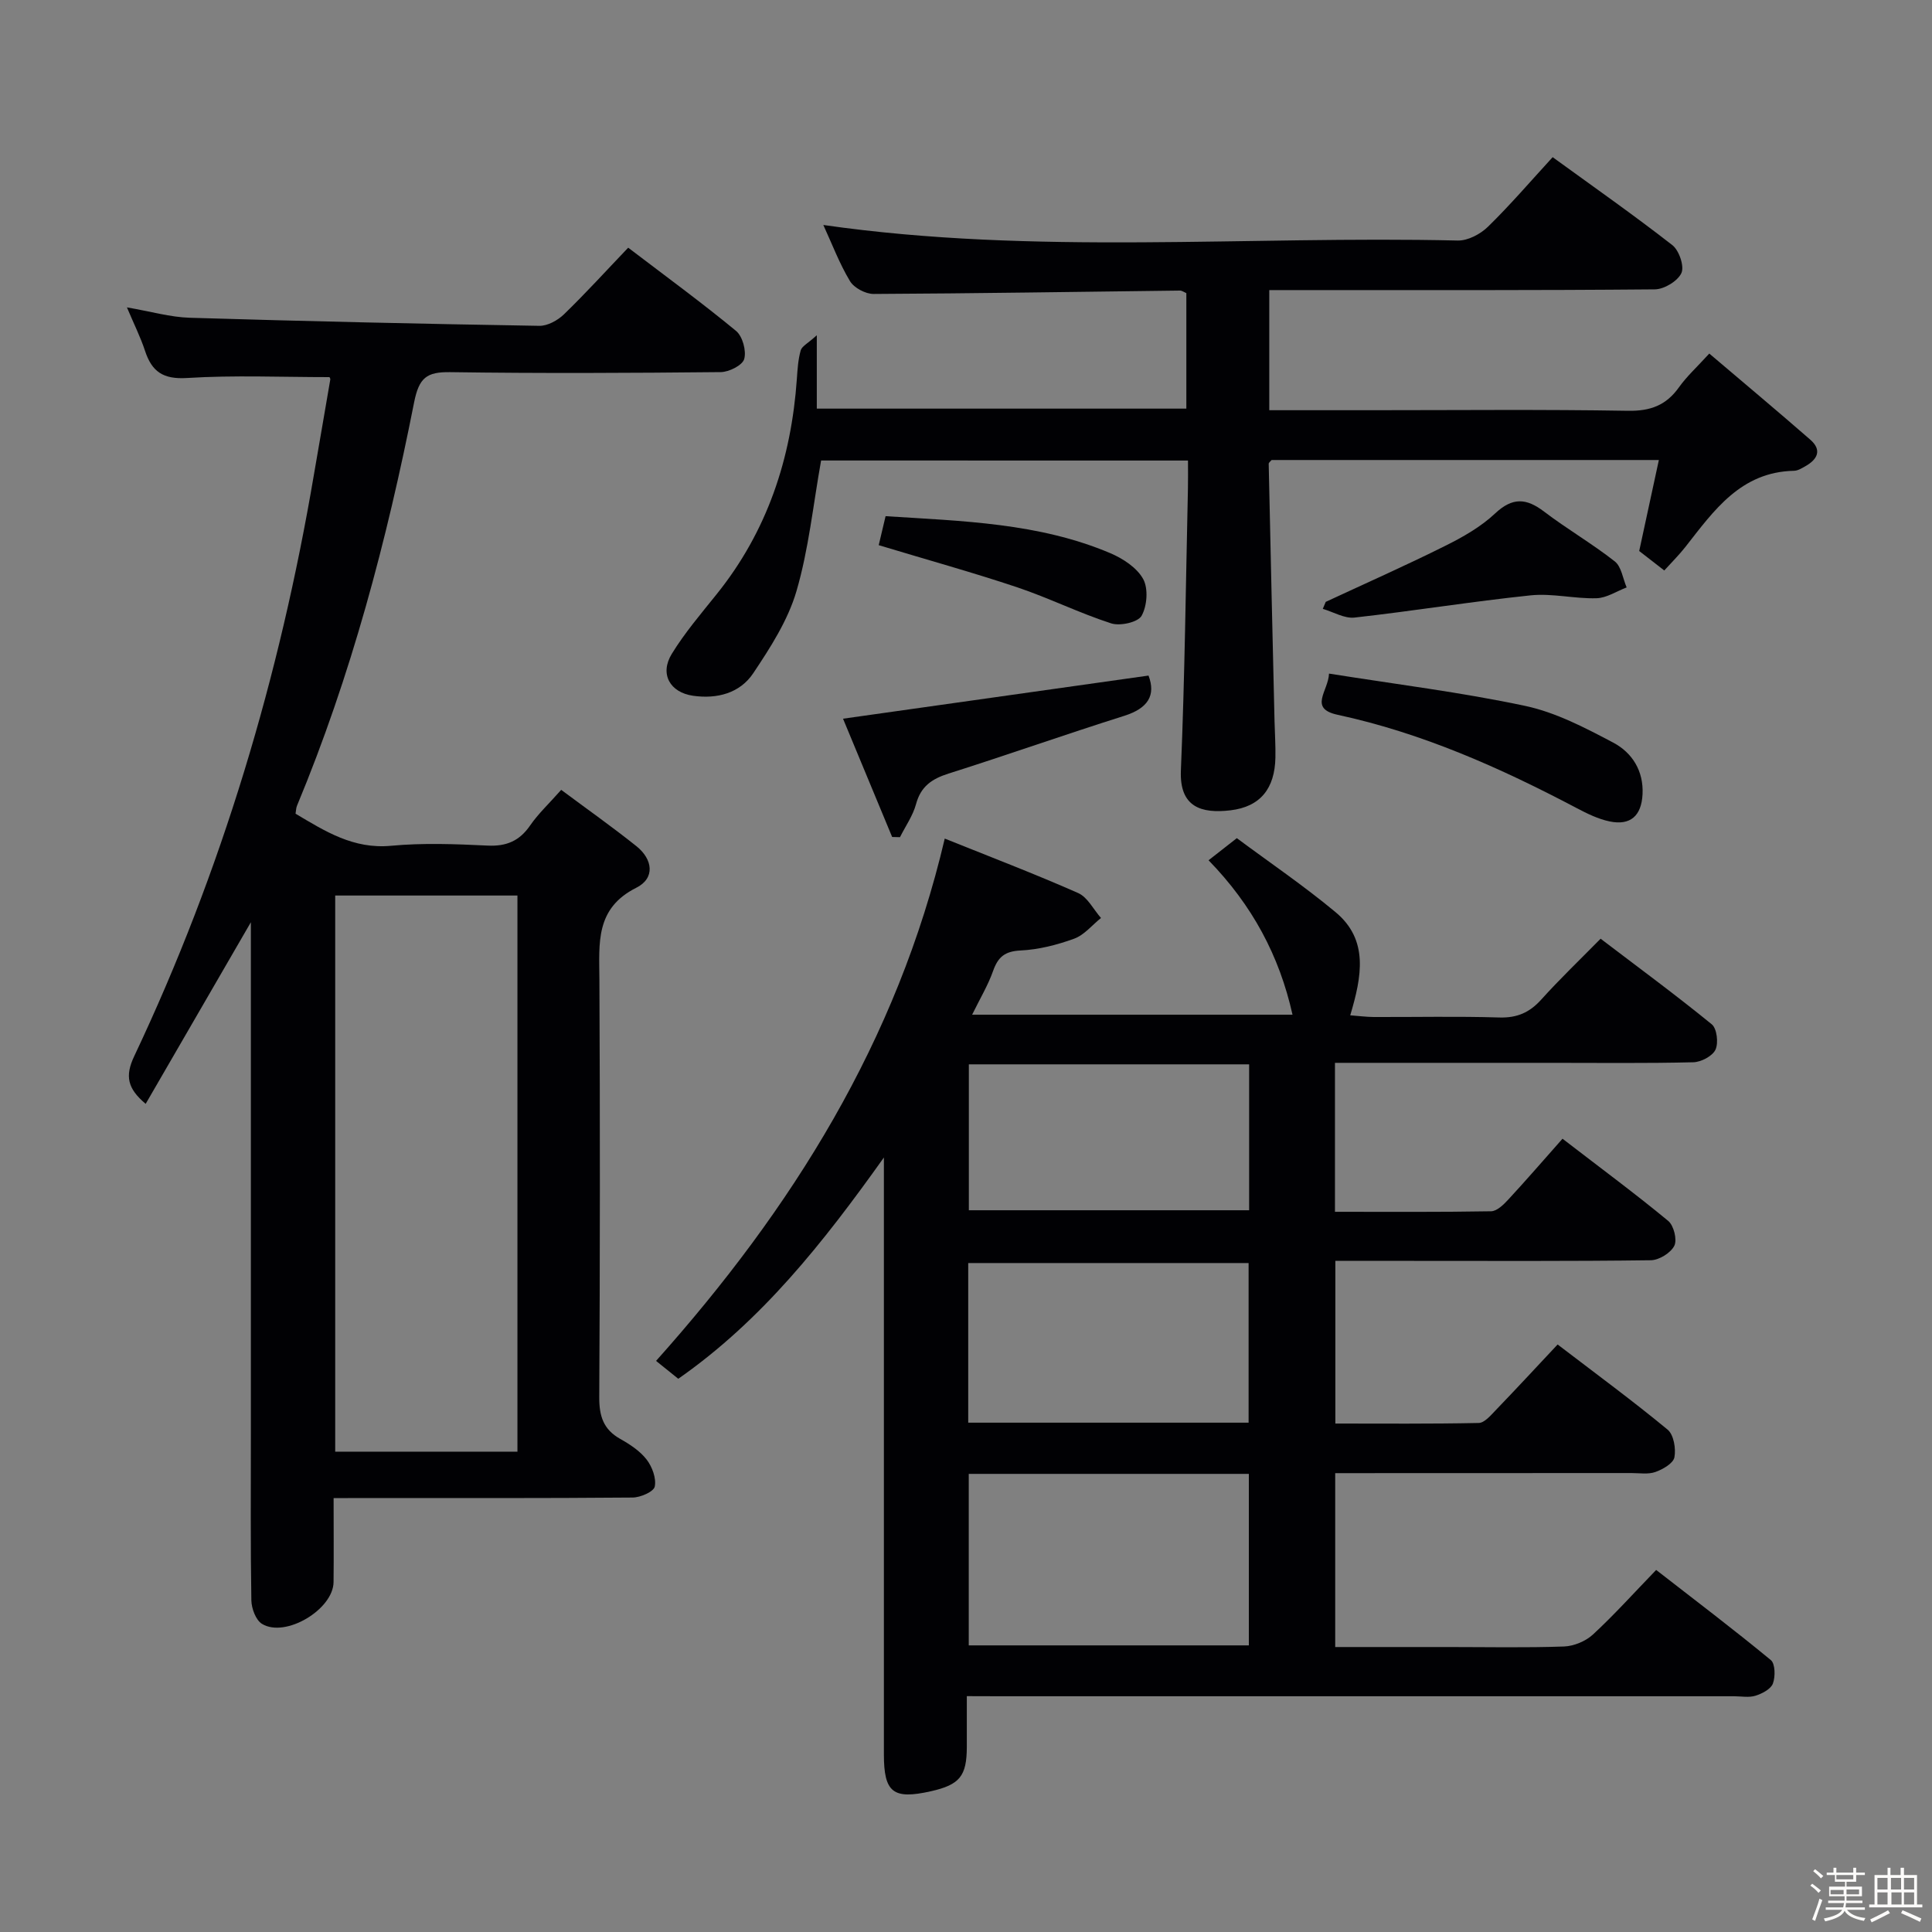 <svg enable-background="new 0 0 400 400" viewBox="0 0 400 400" xmlns="http://www.w3.org/2000/svg"><rect x="0" y="0" width="400" height="400" fill="#808080" stroke="none"/><path d="m374.8 390.4.4-.4c.7.5 1.3 1 1.8 1.4l-.5.5c-.5-.6-1.1-1.1-1.7-1.5zm1 7.3-.6-.3c.5-1.4 1.1-2.8 1.5-4.3.2.1.4.2.6.3-.5 1.3-1 2.8-1.5 4.3zm-.4-10.3.4-.4c.4.3 1 .8 1.7 1.4l-.5.5c-.4-.5-1-1-1.6-1.5zm2.5.3h1.7v-1h.6v1h3.5v-1h.6v1h1.8v.5h-1.8v1.4h-2v1h3.2v2h-3.2v.9h3.3v.5h-3.4c0 .3-.1.6-.1.9h4v.5h-3.7c.7.9 1.9 1.5 3.8 1.7-.1.2-.2.4-.3.6-2.1-.4-3.5-1.1-4-2.1-.4 1-1.8 1.7-4 2.2-.1-.2-.2-.4-.3-.6 2.1-.4 3.4-1 3.8-1.8h-3.4v-.5h3.6c.1-.3.1-.6.2-.9h-3.3v-.5h3.4c0-.3 0-.6 0-.9h-3.2v-2h3.3v-1h-2.1v-1.4h-1.7v-.5zm1.1 3.5v1h2.7c0-.3 0-.4 0-.4 0-.1 0-.2 0-.2 0-.1 0-.2 0-.3h-2.7zm1.2-3v.9h3.5v-.9zm4.7 3h-2.6v.6.4h2.6z" fill="#fcfbfa"/><path d="m393.6 386.7h.6v1.5h2.7v6.1h1.1v.6h-11v-.6h1.1v-6.1h2.7v-1.5h.6v1.5h2.1v-1.5zm-2.7 8.8.4.6c-1.2.6-2.5 1.3-3.8 1.9-.1-.2-.2-.4-.3-.6 1.2-.6 2.5-1.2 3.7-1.9zm-2.2-6.7v2.4h2.1v-2.4zm0 3v2.5h2.1v-2.5zm2.8-3v2.4h2.1v-2.4zm.1 3v2.5h2.1v-2.5h-2.2zm5.9 6.1c-1.4-.7-2.7-1.3-3.9-1.8l.3-.6c1.5.6 2.7 1.2 3.9 1.7zm-1.2-9.1h-2.1v2.4h2.1zm-2.1 3v2.5h2.1v-2.5z" fill="#fcfbfa"/><g fill="#010104"><path d="m200.17 351.17c0 3.94.01 7.23 0 10.52-.02 6.04-1.47 7.82-7.44 9.17-7.83 1.76-9.73.27-9.73-7.65-.01-39.66 0-79.32 0-118.99 0-.99 0-1.99 0-4.57-12.66 17.78-25.35 33.79-42.57 45.81-1.66-1.33-3.18-2.56-4.6-3.7 28.13-31.49 49.91-66.14 59.77-108.14 9.25 3.72 18.53 7.26 27.61 11.27 1.96.86 3.18 3.4 4.74 5.17-1.84 1.47-3.47 3.53-5.57 4.29-3.54 1.29-7.36 2.26-11.11 2.44-3.25.16-4.64 1.36-5.66 4.23-1.04 2.95-2.69 5.69-4.34 9.06h66.33c-2.73-12.23-8.34-22.68-17.38-31.97 1.8-1.41 3.43-2.69 5.85-4.58 6.75 5.02 13.87 9.85 20.45 15.33 6.88 5.73 5.44 13.29 3.03 21.35 1.77.13 3.32.34 4.87.35 8.67.03 17.34-.17 25.99.1 3.69.11 6.28-1.03 8.7-3.72 3.78-4.2 7.88-8.12 12.28-12.59 7.86 5.98 15.59 11.67 23.01 17.72 1.07.87 1.42 3.87.77 5.26-.63 1.33-2.97 2.56-4.59 2.6-9.83.24-19.66.12-29.49.12-14.8 0-29.59 0-44.7 0v30.84c10.8 0 21.57.08 32.33-.11 1.21-.02 2.59-1.38 3.55-2.42 3.73-4.03 7.32-8.19 11.23-12.6 8.08 6.22 15.14 11.44 21.89 17.02 1.15.95 1.88 3.89 1.26 5.14-.74 1.48-3.14 2.97-4.85 3-16.66.22-33.33.13-49.99.13-4.98 0-9.97 0-15.34 0v33.68c9.83 0 19.76.09 29.68-.12 1.19-.02 2.47-1.55 3.48-2.6 4.26-4.42 8.43-8.93 12.86-13.65 8.12 6.21 15.62 11.72 22.77 17.63 1.27 1.05 1.75 3.93 1.41 5.73-.24 1.25-2.39 2.49-3.94 3.04-1.49.53-3.29.22-4.95.22-20.33.02-40.65.02-61.34.02v36h23.36c8 0 16 .17 23.99-.11 2.05-.07 4.49-1.08 6-2.47 4.39-4.05 8.4-8.52 13.1-13.38 8.18 6.36 16.09 12.35 23.74 18.66.92.76.96 3.43.43 4.86-.43 1.15-2.23 2.09-3.6 2.52s-2.97.11-4.47.11c-50.66 0-101.32 0-151.98 0-1.99-.02-3.98-.02-6.84-.02zm.4-46.02v35.51h57.99c0-12.03 0-23.72 0-35.51-19.47 0-38.56 0-57.99 0zm-.11-10.6h58.05c0-11.28 0-22.28 0-33.05-19.64 0-38.85 0-58.05 0zm.13-74.19v30.21h58.03c0-10.27 0-20.16 0-30.21-19.51 0-38.7 0-58.03 0z"/><path d="m69.07 310.17c0 6.15.05 11.77-.01 17.38-.06 5.67-9.96 11.61-14.81 8.66-1.29-.78-2.18-3.2-2.21-4.89-.19-11.5-.1-23-.1-34.5 0-33.17 0-66.33 0-99.5 0-1.75 0-3.49 0-6.38-7.67 13.24-14.69 25.36-21.78 37.6-3.76-3.16-4.33-5.74-2.37-9.87 18.14-38.35 30.13-78.65 37.21-120.44 1.11-6.55 2.28-13.09 3.38-19.64.05-.27-.23-.59-.19-.51-9.94 0-19.73-.43-29.46.18-4.95.31-7.29-1.3-8.71-5.64-.91-2.78-2.24-5.42-3.74-8.98 4.96.85 8.98 2.03 13.02 2.15 24.12.73 48.24 1.27 72.36 1.67 1.71.03 3.81-1.13 5.1-2.38 4.53-4.39 8.78-9.07 13.3-13.8 7.9 6.02 15.29 11.42 22.33 17.23 1.35 1.12 2.17 4.11 1.69 5.82-.36 1.3-3.15 2.7-4.87 2.71-18.66.19-37.33.28-56 .01-4.89-.07-6.46 1.15-7.48 6.29-5.63 28.52-13.04 56.58-24.25 83.5-.18.44-.18.95-.29 1.63 6.12 3.63 11.97 7.37 19.77 6.64 6.61-.62 13.33-.36 19.98-.04 3.91.19 6.61-.96 8.82-4.17 1.68-2.44 3.9-4.5 6.43-7.37 5.29 3.94 10.55 7.65 15.57 11.66 3.39 2.71 3.94 6.63-.04 8.62-8.51 4.27-7.66 11.49-7.62 18.97.14 28.83.13 57.67-.03 86.5-.02 3.9.85 6.67 4.34 8.63 2.01 1.13 4.1 2.5 5.47 4.28 1.15 1.49 2.03 3.88 1.68 5.59-.22 1.06-2.96 2.26-4.59 2.27-18.67.16-37.33.1-56 .1-1.76.02-3.55.02-5.9.02zm38.06-9.62c0-38.59 0-76.91 0-115.14-12.87 0-25.28 0-37.73 0v115.14z"/><path d="m170 95.34c-1.66 9.26-2.57 18.41-5.11 27.08-1.77 6.03-5.4 11.67-8.95 16.98-2.76 4.12-7.48 5.36-12.45 4.65-4.79-.69-6.96-4.52-4.4-8.68 2.68-4.37 6.06-8.32 9.28-12.34 10.48-13.03 15.46-28.08 16.61-44.58.14-1.99.26-4.02.8-5.91.24-.86 1.47-1.44 3.33-3.13v15.19h76.51c0-8 0-15.91 0-23.91-.45-.19-.9-.53-1.33-.53-21.14.25-42.28.6-63.41.7-1.67.01-4.05-1.25-4.89-2.64-2.2-3.65-3.72-7.71-5.53-11.64 43.87 6.3 87.67 2.2 131.34 3.22 2.1.05 4.7-1.32 6.27-2.86 4.62-4.51 8.84-9.44 13.39-14.4 8.48 6.16 16.79 11.98 24.78 18.21 1.4 1.09 2.52 4.38 1.88 5.78-.77 1.67-3.58 3.37-5.52 3.38-24.66.22-49.32.15-73.99.15-1.82 0-3.64 0-5.82 0v24.87h21.26c17.66 0 35.33-.18 52.99.12 4.64.08 7.9-1.12 10.56-4.85 1.62-2.28 3.74-4.2 6.29-7 7.09 6.03 14.07 11.86 20.91 17.83 2.49 2.17 1.47 4.1-1.04 5.51-.72.4-1.52.91-2.3.93-11.06.22-16.61 8.23-22.52 15.77-1.32 1.68-2.85 3.19-4.37 4.87-1.92-1.49-3.61-2.8-5.19-4.03 1.37-6.32 2.68-12.39 4.07-18.84-27.3 0-53.75 0-80.18 0-.22.28-.6.53-.6.78.38 17.78.79 35.56 1.21 53.34.06 2.5.23 4.99.18 7.49-.13 6.39-3.09 10.18-9.32 10.92-6.04.71-10.57-.67-10.25-8.26.81-19.45 1.02-38.93 1.46-58.4.04-1.81.01-3.61.01-5.76-25.61-.01-50.85-.01-75.96-.01z"/><path d="m275.16 139.46c13.87 2.21 27.37 3.87 40.62 6.69 6.34 1.35 12.41 4.53 18.22 7.6 3.91 2.07 6.32 5.84 6.07 10.71-.23 4.43-2.49 6.5-6.8 5.61-2.38-.49-4.69-1.63-6.87-2.78-15.76-8.31-31.92-15.52-49.46-19.3-6.08-1.31-1.92-4.89-1.78-8.53z"/><path d="m184.71 173.29c-3.39-8.17-6.79-16.34-10.17-24.49 21.38-3.02 42.16-5.95 63.25-8.93 1.55 4.09-.1 6.78-5.04 8.34-12.17 3.84-24.2 8.1-36.37 11.95-3.43 1.09-5.73 2.64-6.72 6.31-.65 2.41-2.19 4.58-3.33 6.86-.54-.01-1.08-.03-1.62-.04z"/><path d="m274.48 124.61c8.23-3.83 16.54-7.51 24.66-11.56 3.69-1.83 7.43-3.95 10.39-6.73 3.62-3.4 6.47-3.21 10.17-.39 4.74 3.61 9.94 6.62 14.62 10.3 1.38 1.08 1.67 3.55 2.46 5.39-2.08.79-4.14 2.18-6.24 2.24-4.54.13-9.16-1.06-13.63-.6-12.18 1.27-24.28 3.24-36.45 4.6-2.1.24-4.39-1.16-6.59-1.8.21-.47.41-.96.61-1.45z"/><path d="m181.93 112.87c.38-1.61.86-3.64 1.42-6 15.94 1.02 31.73 1.39 46.53 7.66 2.61 1.11 5.51 3 6.8 5.35 1.09 1.98.82 5.57-.33 7.62-.76 1.34-4.45 2.16-6.3 1.56-6.6-2.13-12.88-5.26-19.46-7.47-9.24-3.09-18.64-5.69-28.66-8.72z"/></g></svg>